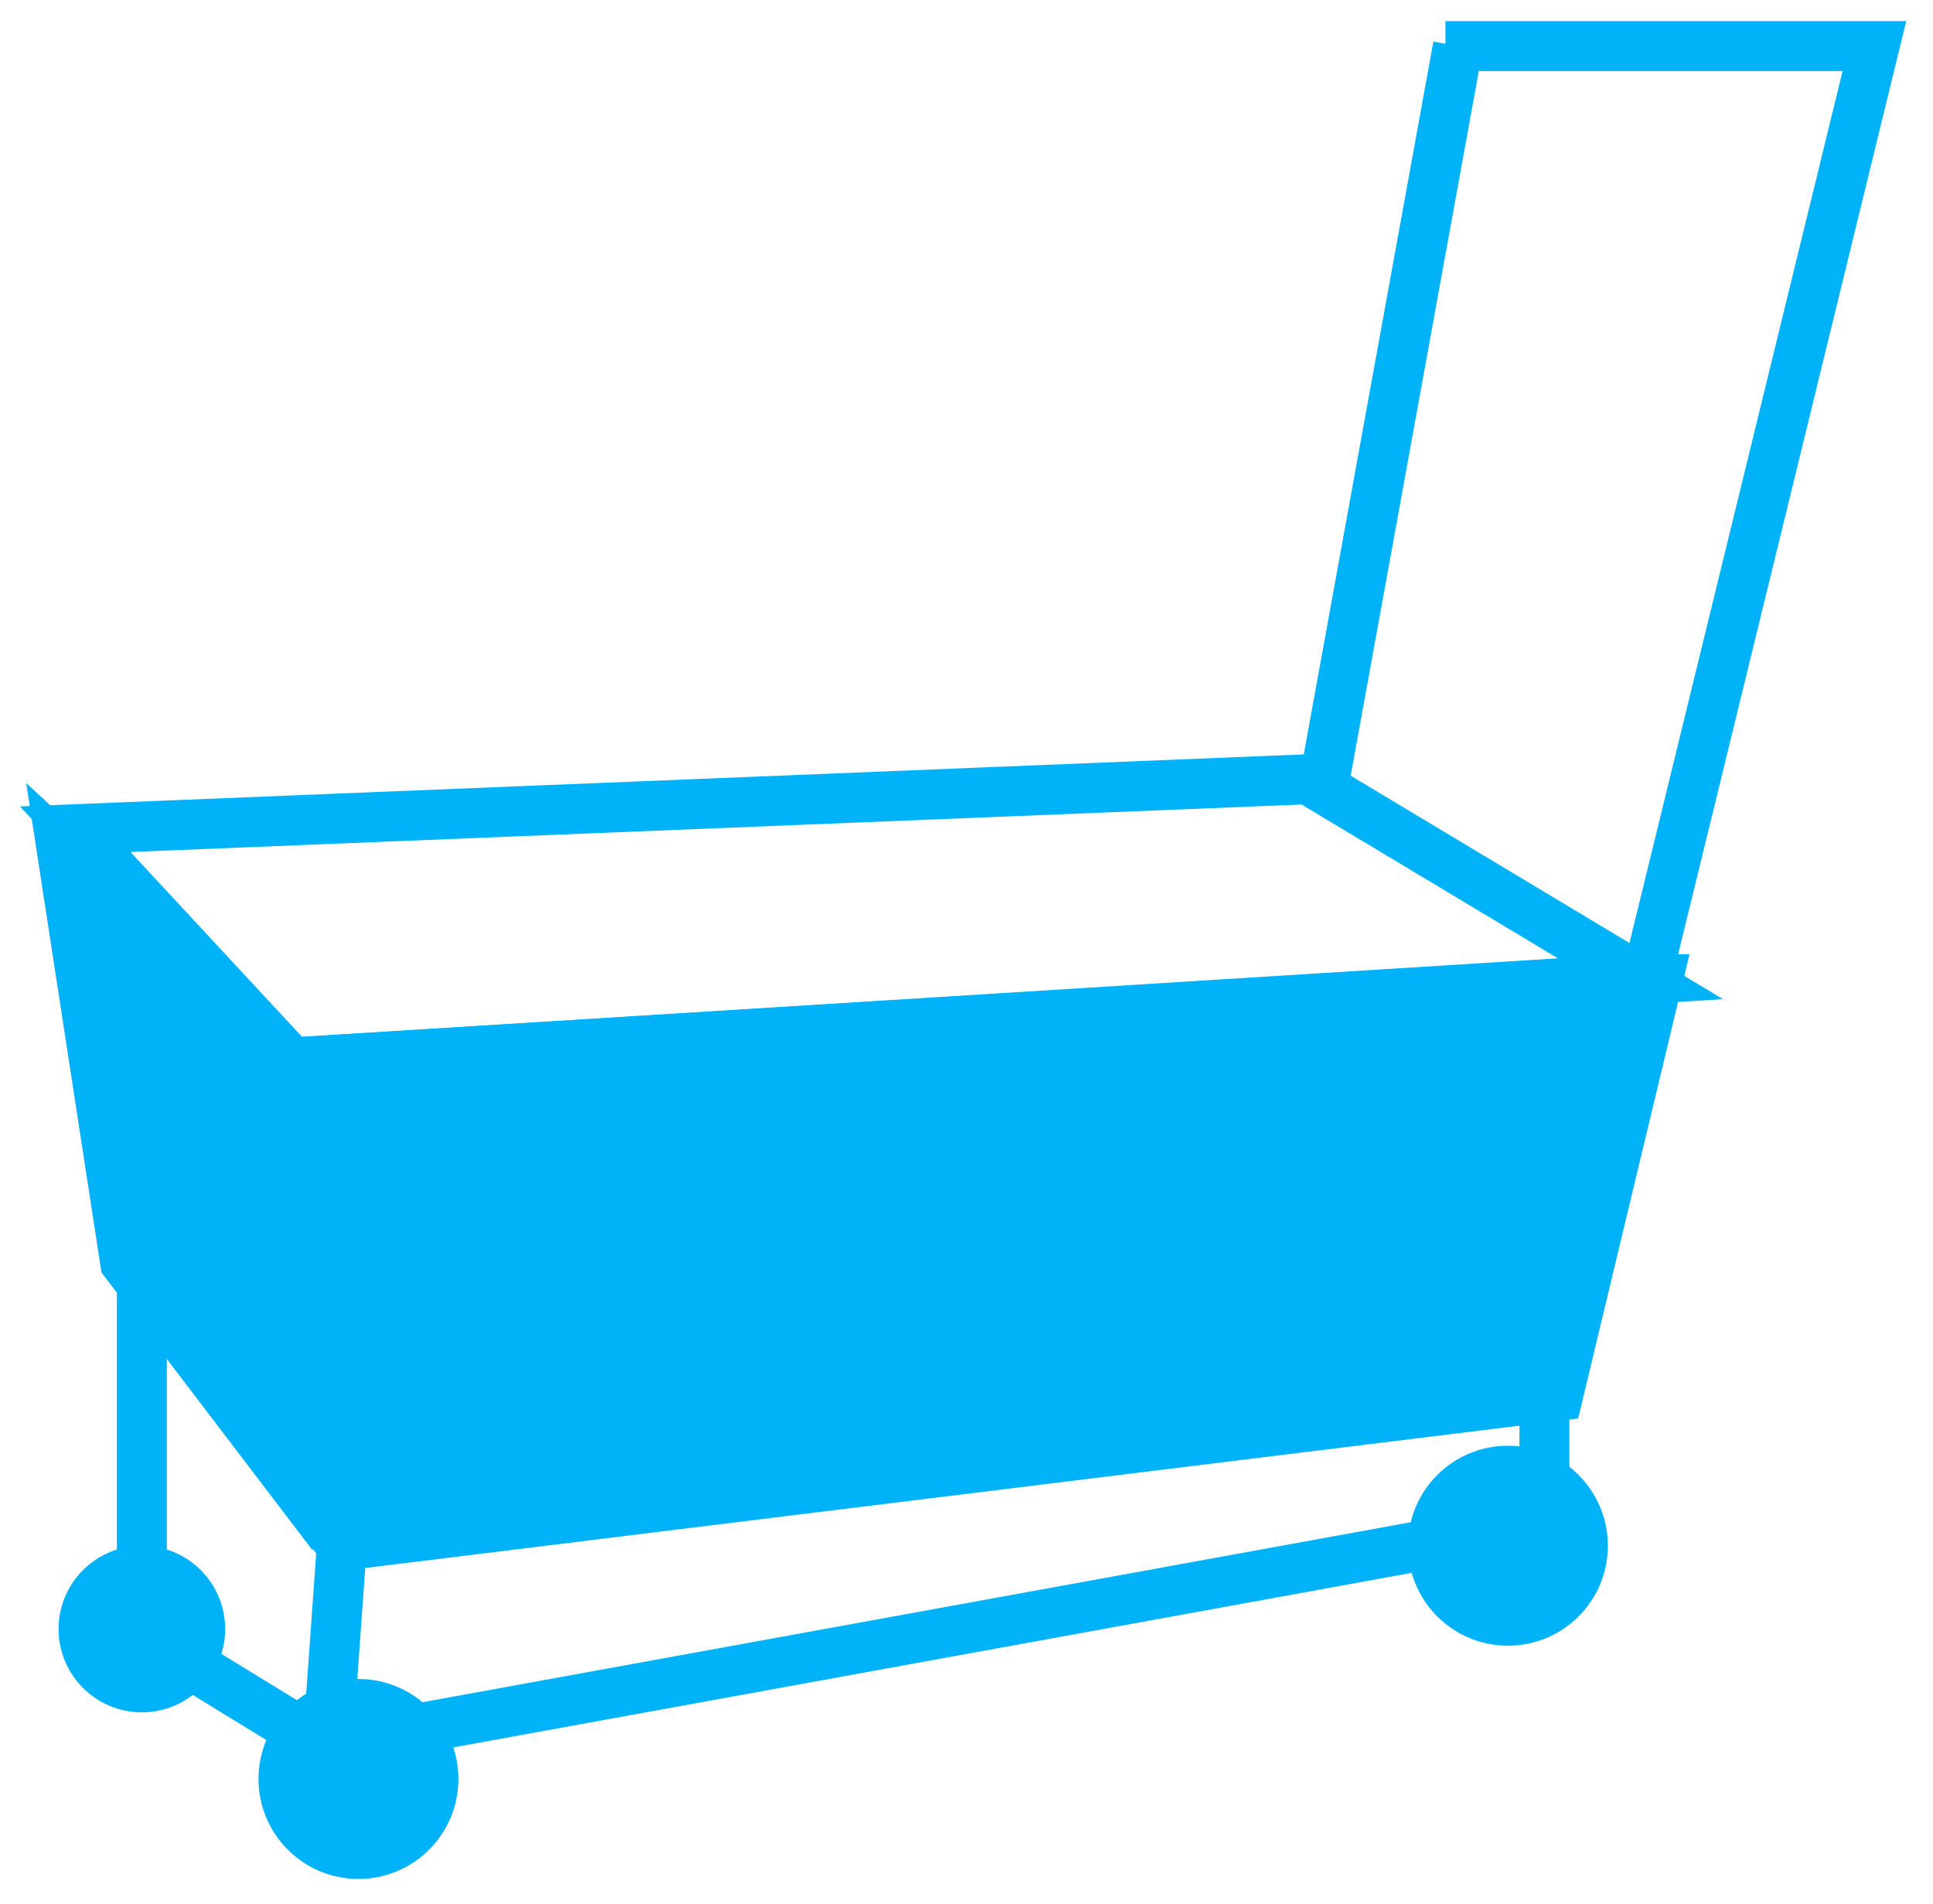<svg width="66" height="65" viewBox="0 0 66 65" fill="none" xmlns="http://www.w3.org/2000/svg">
<path d="M49.352 1.573H64L52.732 47.663M52.732 47.663L11.041 52L4.844 43.867V55.796L11.041 59.592L52.732 52V47.663Z" stroke="#00B3F8" stroke-width="1.706"/>
<path d="M11.67 52.766L11.101 60.729" stroke="#00B3F8" stroke-width="1.706"/>
<path d="M9.963 36.27L2.569 28.307L44.661 26.601L56.037 33.426L9.963 36.27Z" stroke="#00B3F8" stroke-width="1.706"/>
<path d="M11.67 52.766L4.275 43.097L2.109 29.014L9.963 36.271L55.468 33.427H56.605L53.193 47.647L11.67 52.766Z" fill="#00B3F8"/>
<path d="M2 28.308L2.109 29.014M2.109 29.014L4.275 43.097L11.67 52.766L53.193 47.647L56.605 33.427H55.468L9.963 36.271L2.109 29.014Z" stroke="#00B3F8" stroke-width="1.706"/>
<path d="M54.899 52.766C54.899 54.651 53.371 56.179 51.486 56.179C49.601 56.179 48.073 54.651 48.073 52.766C48.073 50.882 49.601 49.353 51.486 49.353C53.371 49.353 54.899 50.882 54.899 52.766Z" fill="#00B3F8"/>
<circle cx="12.239" cy="60.729" r="3.413" fill="#00B3F8"/>
<circle cx="4.844" cy="55.61" r="2.844" fill="#00B3F8"/>
<path d="M45.229 26.601L49.78 1.573" stroke="#00B3F8" stroke-width="1.706"/>
</svg>
